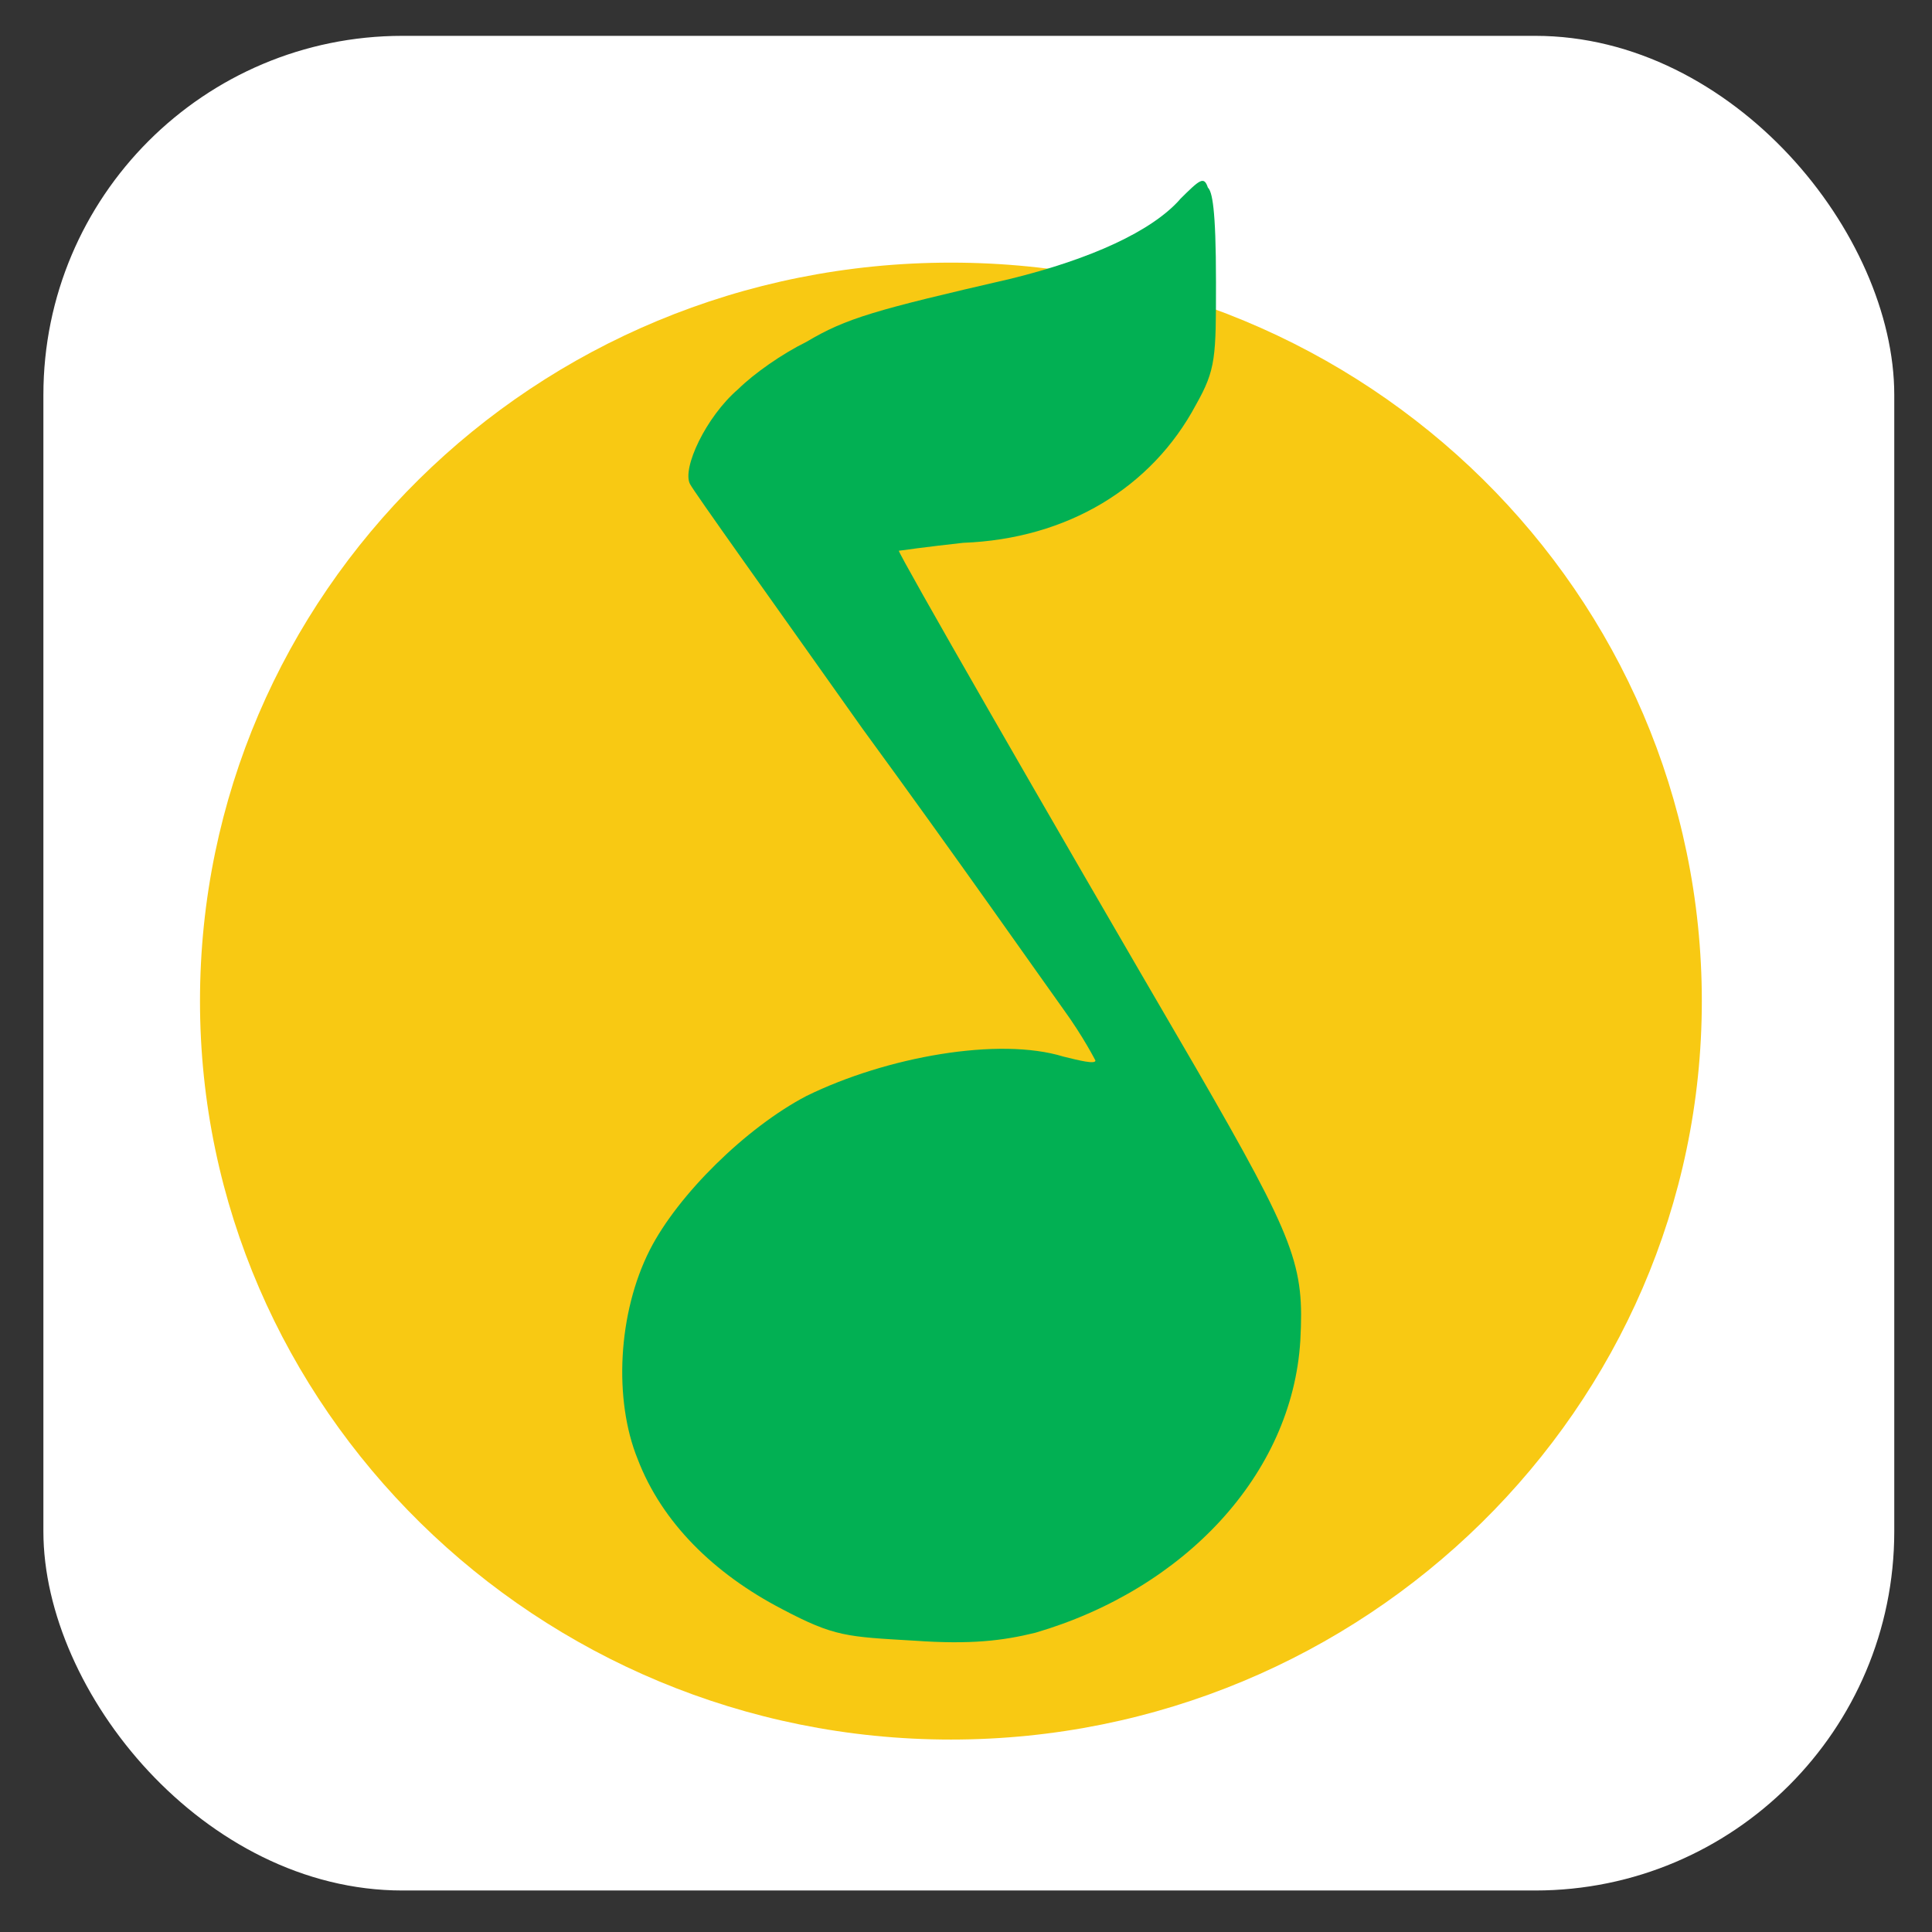 <?xml version="1.0" encoding="UTF-8"?>
<svg id="_图层_1" data-name="图层_1" xmlns="http://www.w3.org/2000/svg" width="32" height="32" version="1.1" viewBox="0 0 1024 1024">
  <rect x="0" y="0" width="1024" height="1024" fill="#333333" stroke="none"/>
  <!-- Generator: Adobe Illustrator 29.0.1, SVG Export Plug-In . SVG Version: 2.1.0 Build 192)  -->
  <defs>
    <style>
      .st0 {
        fill: #fff;
      }

      .st1 {
        fill: #02b053;
      }

      .st2 {
        fill: #f8c913;
      }
    </style>
  </defs>
  <rect class="st0" x="23" y="19" width="981" height="983" rx="190.3" ry="190.3"/>
  <g>
    <path class="st2" d="M106,530.6c0,215.6,178.8,391.4,398,391.4s398-175.8,398-391.4-176.7-391.4-398-391.4S106,315.1,106,530.6Z"/>
    <path class="st1" d="M625.3,105.8c-14.9,16.7-46.8,31.4-89.4,41.9-72.4,16.7-87.3,20.9-108.5,33.5-12.8,6.3-27.7,16.7-36.2,25.1-17,14.6-29.8,41.9-25.5,50.2,2.1,4.2,42.6,60.7,91.5,129.8,49,67,95.8,133.9,106.4,148.6,10.6,14.6,17,27.2,17,27.2,0,2.1-8.5,0-17-2.1-34.1-10.5-93.6,0-136.2,20.9-31.9,16.7-68.1,52.3-83,81.6-17,33.5-19.2,79.5-6.4,110.9,12.8,33.5,40.4,60.7,76.6,79.5,27.7,14.6,34.1,14.6,70.2,16.7,29.8,2.1,46.8,0,63.9-4.2,78.7-23,136.2-83.7,140.5-154.9,2.1-39.8-2.1-52.3-55.3-144.4-83-142.3-157.5-272.1-157.5-274.2,0,0,14.9-2.1,34.1-4.2,55.3-2.1,100-29.3,123.4-73.2,10.6-18.8,10.6-25.1,10.6-64.9s-2.1-48.1-4.3-50.2c-2.1-6.3-4.3-4.2-14.9,6.3h0Z"/>
  </g>
</svg>
